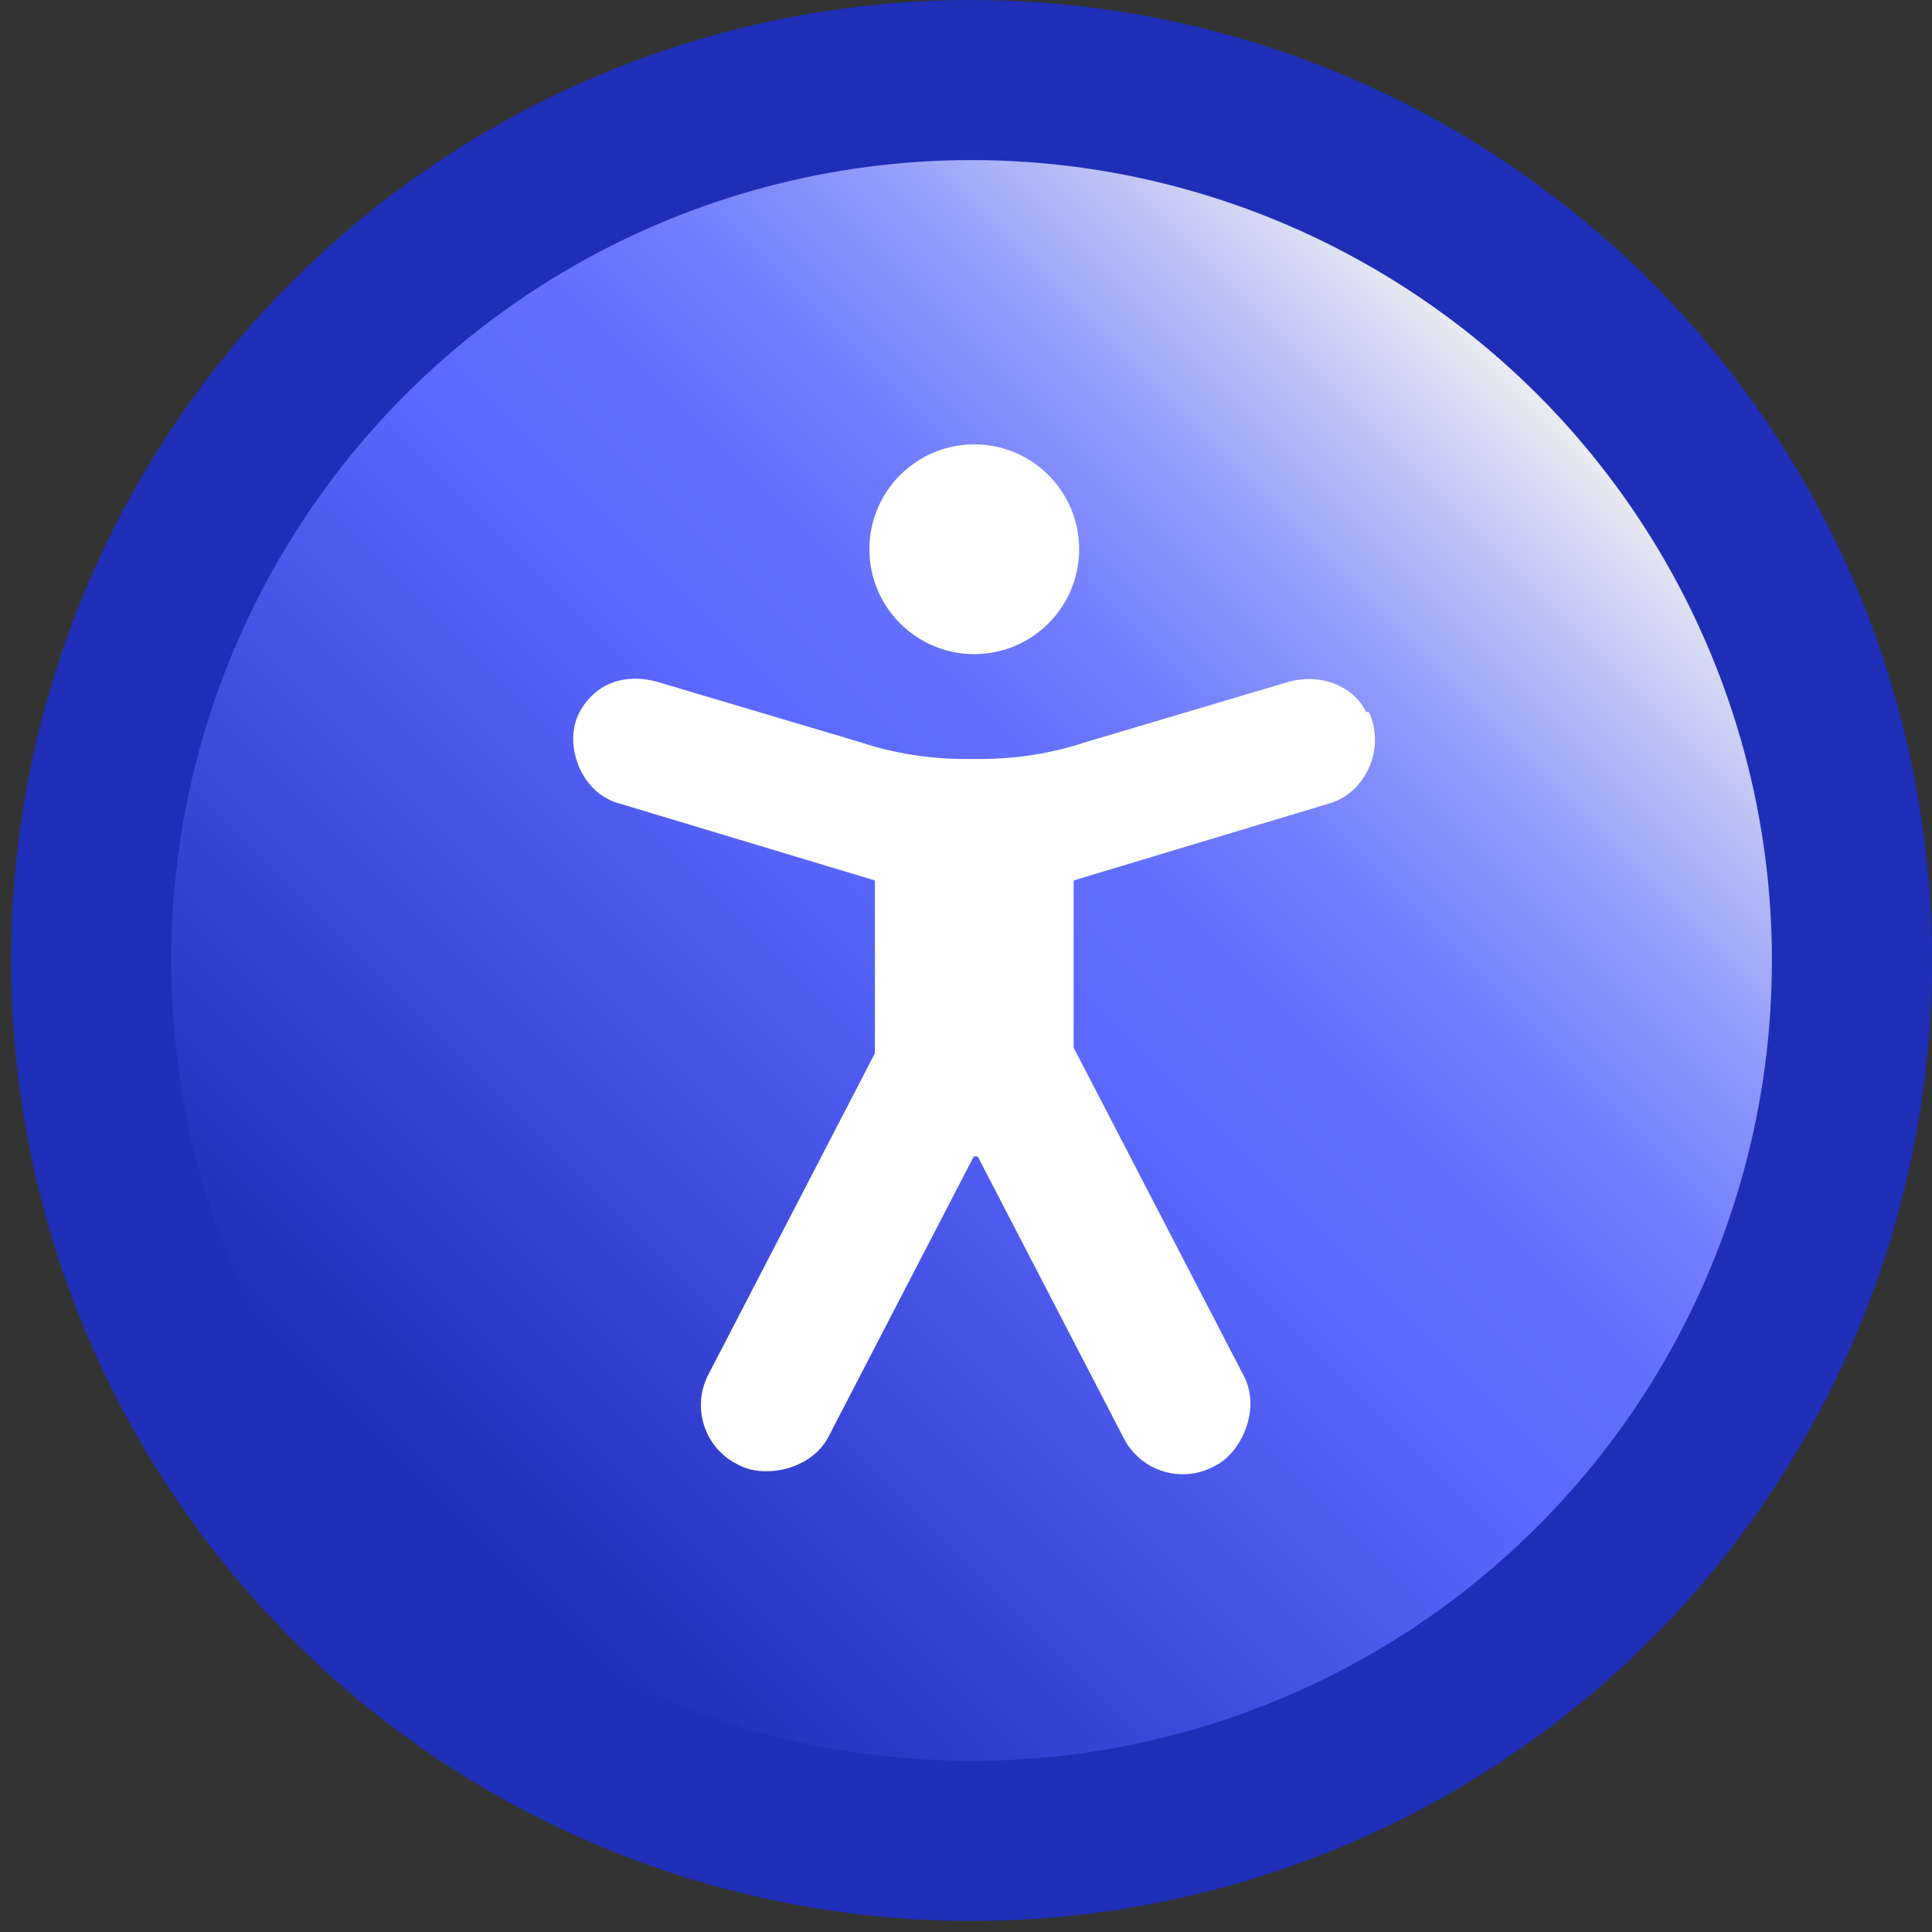 <svg xmlns="http://www.w3.org/2000/svg" viewBox="0 0 70 70"><rect x="0" y="0" width="70" height="70" fill="#333333" stroke="none"/><defs><linearGradient id="a" x1="55.5" x2="15.7" y1="14.5" y2="54.3" gradientUnits="userSpaceOnUse"><stop offset="0" stop-color="#e9eaf2"/><stop offset=".1" stop-color="#b9bff6"/><stop offset=".2" stop-color="#919afa"/><stop offset=".3" stop-color="#737ffc"/><stop offset=".4" stop-color="#616efe"/><stop offset=".5" stop-color="#5b69ff"/><stop offset="1" stop-color="#1e2eb8"/></linearGradient></defs><circle cx="35.2" cy="34.8" r="34.8" fill="#1e2eb6"/><circle cx="35.2" cy="34.8" r="29" fill="url(#a)"/><rect width="20" height="4.9" x="21.4" y="41.8" fill="#fff" rx="2.4" ry="2.4" transform="rotate(-62.6 31.316 44.27)"/><rect width="20" height="4.9" x="29.3" y="41.8" fill="#fff" rx="2.4" ry="2.4" transform="rotate(-117.4 39.348 44.217)"/><path fill="#fff" d="M49.5 25.8c-.5-1-1.7-1.4-2.8-1.1l-7.4 2.2c-1.2.4-2.5.6-3.8.6H35c-1.3 0-2.6-.2-3.8-.6l-7.4-2.2c-1.1-.3-2.2 0-2.8 1.1s0 2.9 1.4 3.3l9.3 2.8v10h7.2v-10l9.3-2.8c1.3-.4 2-2 1.4-3.3Z"/><circle cx="35.3" cy="19.9" r="3.8" fill="#fff"/></svg>